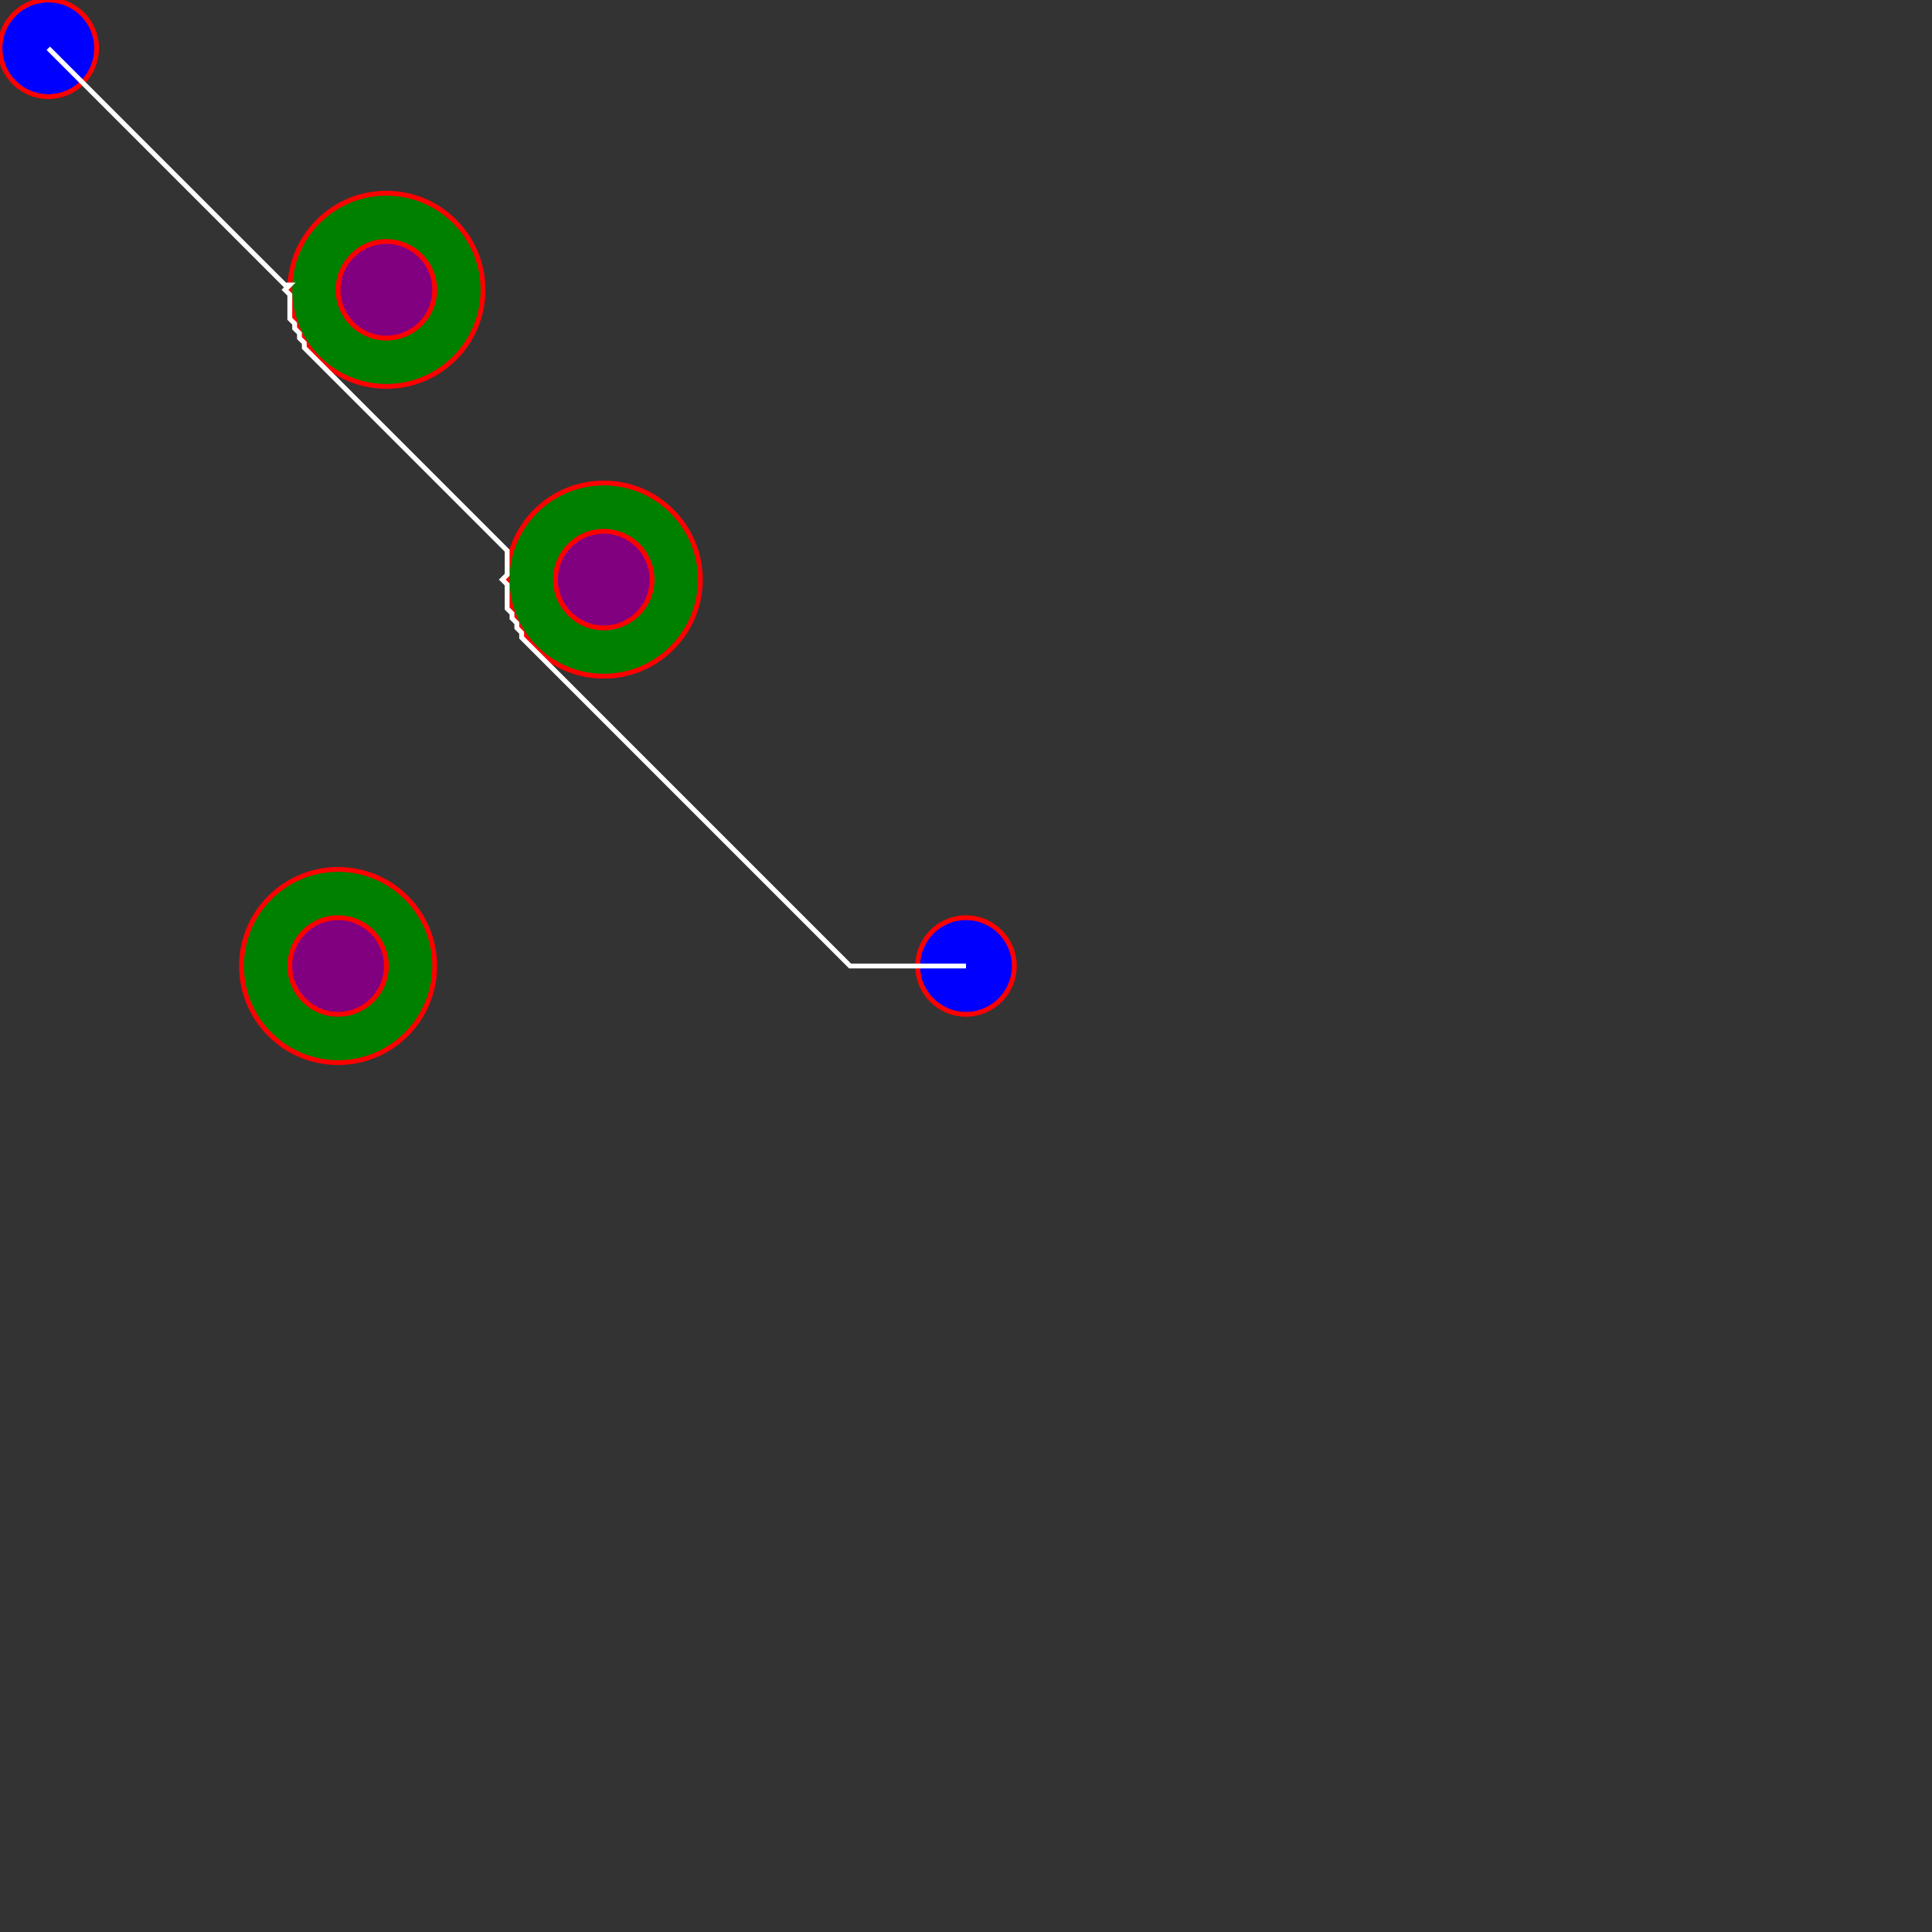 <svg width='400' height='400' xmlns='http://www.w3.org/2000/svg'><rect width="100%" height="100%" fill="#333333" stroke="none"/><style>text {font: 24px sans-serif; fill: black;}</style><circle cx='10' cy='10' r='10' fill='blue' stroke='red' /><circle cx='200' cy='200' r='10' fill='blue' stroke='red' /><circle cx='70' cy='200' r='20' fill='green' stroke='red' /><circle cx='70' cy='200' r='10' fill='purple' stroke='red' /><circle cx='80' cy='60' r='20' fill='green' stroke='red' /><circle cx='80' cy='60' r='10' fill='purple' stroke='red' /><circle cx='125' cy='120' r='20' fill='green' stroke='red' /><circle cx='125' cy='120' r='10' fill='purple' stroke='red' /><path d='M 10 10 L 10 10 L 11 11 L 12 12 L 13 13 L 14 14 L 15 15 L 16 16 L 17 17 L 18 18 L 19 19 L 20 20 L 21 21 L 22 22 L 23 23 L 24 24 L 25 25 L 26 26 L 27 27 L 28 28 L 29 29 L 30 30 L 31 31 L 32 32 L 33 33 L 34 34 L 35 35 L 36 36 L 37 37 L 38 38 L 39 39 L 40 40 L 41 41 L 42 42 L 43 43 L 44 44 L 45 45 L 46 46 L 47 47 L 48 48 L 49 49 L 50 50 L 51 51 L 52 52 L 53 53 L 54 54 L 55 55 L 56 56 L 57 57 L 58 58 L 59 59 L 60 59 L 59 60 L 60 61 L 60 62 L 60 63 L 60 64 L 60 65 L 60 66 L 61 67 L 61 68 L 62 69 L 62 70 L 63 71 L 63 72 L 64 73 L 65 74 L 66 75 L 67 76 L 68 77 L 69 78 L 70 79 L 71 80 L 72 81 L 73 82 L 74 83 L 75 84 L 76 85 L 77 86 L 78 87 L 79 88 L 80 89 L 81 90 L 82 91 L 83 92 L 84 93 L 85 94 L 86 95 L 87 96 L 88 97 L 89 98 L 90 99 L 91 100 L 92 101 L 93 102 L 94 103 L 95 104 L 96 105 L 97 106 L 98 107 L 99 108 L 100 109 L 101 110 L 102 111 L 103 112 L 104 113 L 105 114 L 105 115 L 105 116 L 105 117 L 105 118 L 105 119 L 104 120 L 105 121 L 105 122 L 105 123 L 105 124 L 105 125 L 105 126 L 106 127 L 106 128 L 107 129 L 107 130 L 108 131 L 108 132 L 109 133 L 110 134 L 111 135 L 112 136 L 113 137 L 114 138 L 115 139 L 116 140 L 117 141 L 118 142 L 119 143 L 120 144 L 121 145 L 122 146 L 123 147 L 124 148 L 125 149 L 126 150 L 127 151 L 128 152 L 129 153 L 130 154 L 131 155 L 132 156 L 133 157 L 134 158 L 135 159 L 136 160 L 137 161 L 138 162 L 139 163 L 140 164 L 141 165 L 142 166 L 143 167 L 144 168 L 145 169 L 146 170 L 147 171 L 148 172 L 149 173 L 150 174 L 151 175 L 152 176 L 153 177 L 154 178 L 155 179 L 156 180 L 157 181 L 158 182 L 159 183 L 160 184 L 161 185 L 162 186 L 163 187 L 164 188 L 165 189 L 166 190 L 167 191 L 168 192 L 169 193 L 170 194 L 171 195 L 172 196 L 173 197 L 174 198 L 175 199 L 176 200 L 177 200 L 178 200 L 179 200 L 180 200 L 181 200 L 182 200 L 183 200 L 184 200 L 185 200 L 186 200 L 187 200 L 188 200 L 189 200 L 190 200 L 191 200 L 192 200 L 193 200 L 194 200 L 195 200 L 196 200 L 197 200 L 198 200 L 199 200 L 200 200 ' stroke='white' fill='transparent' /></svg>